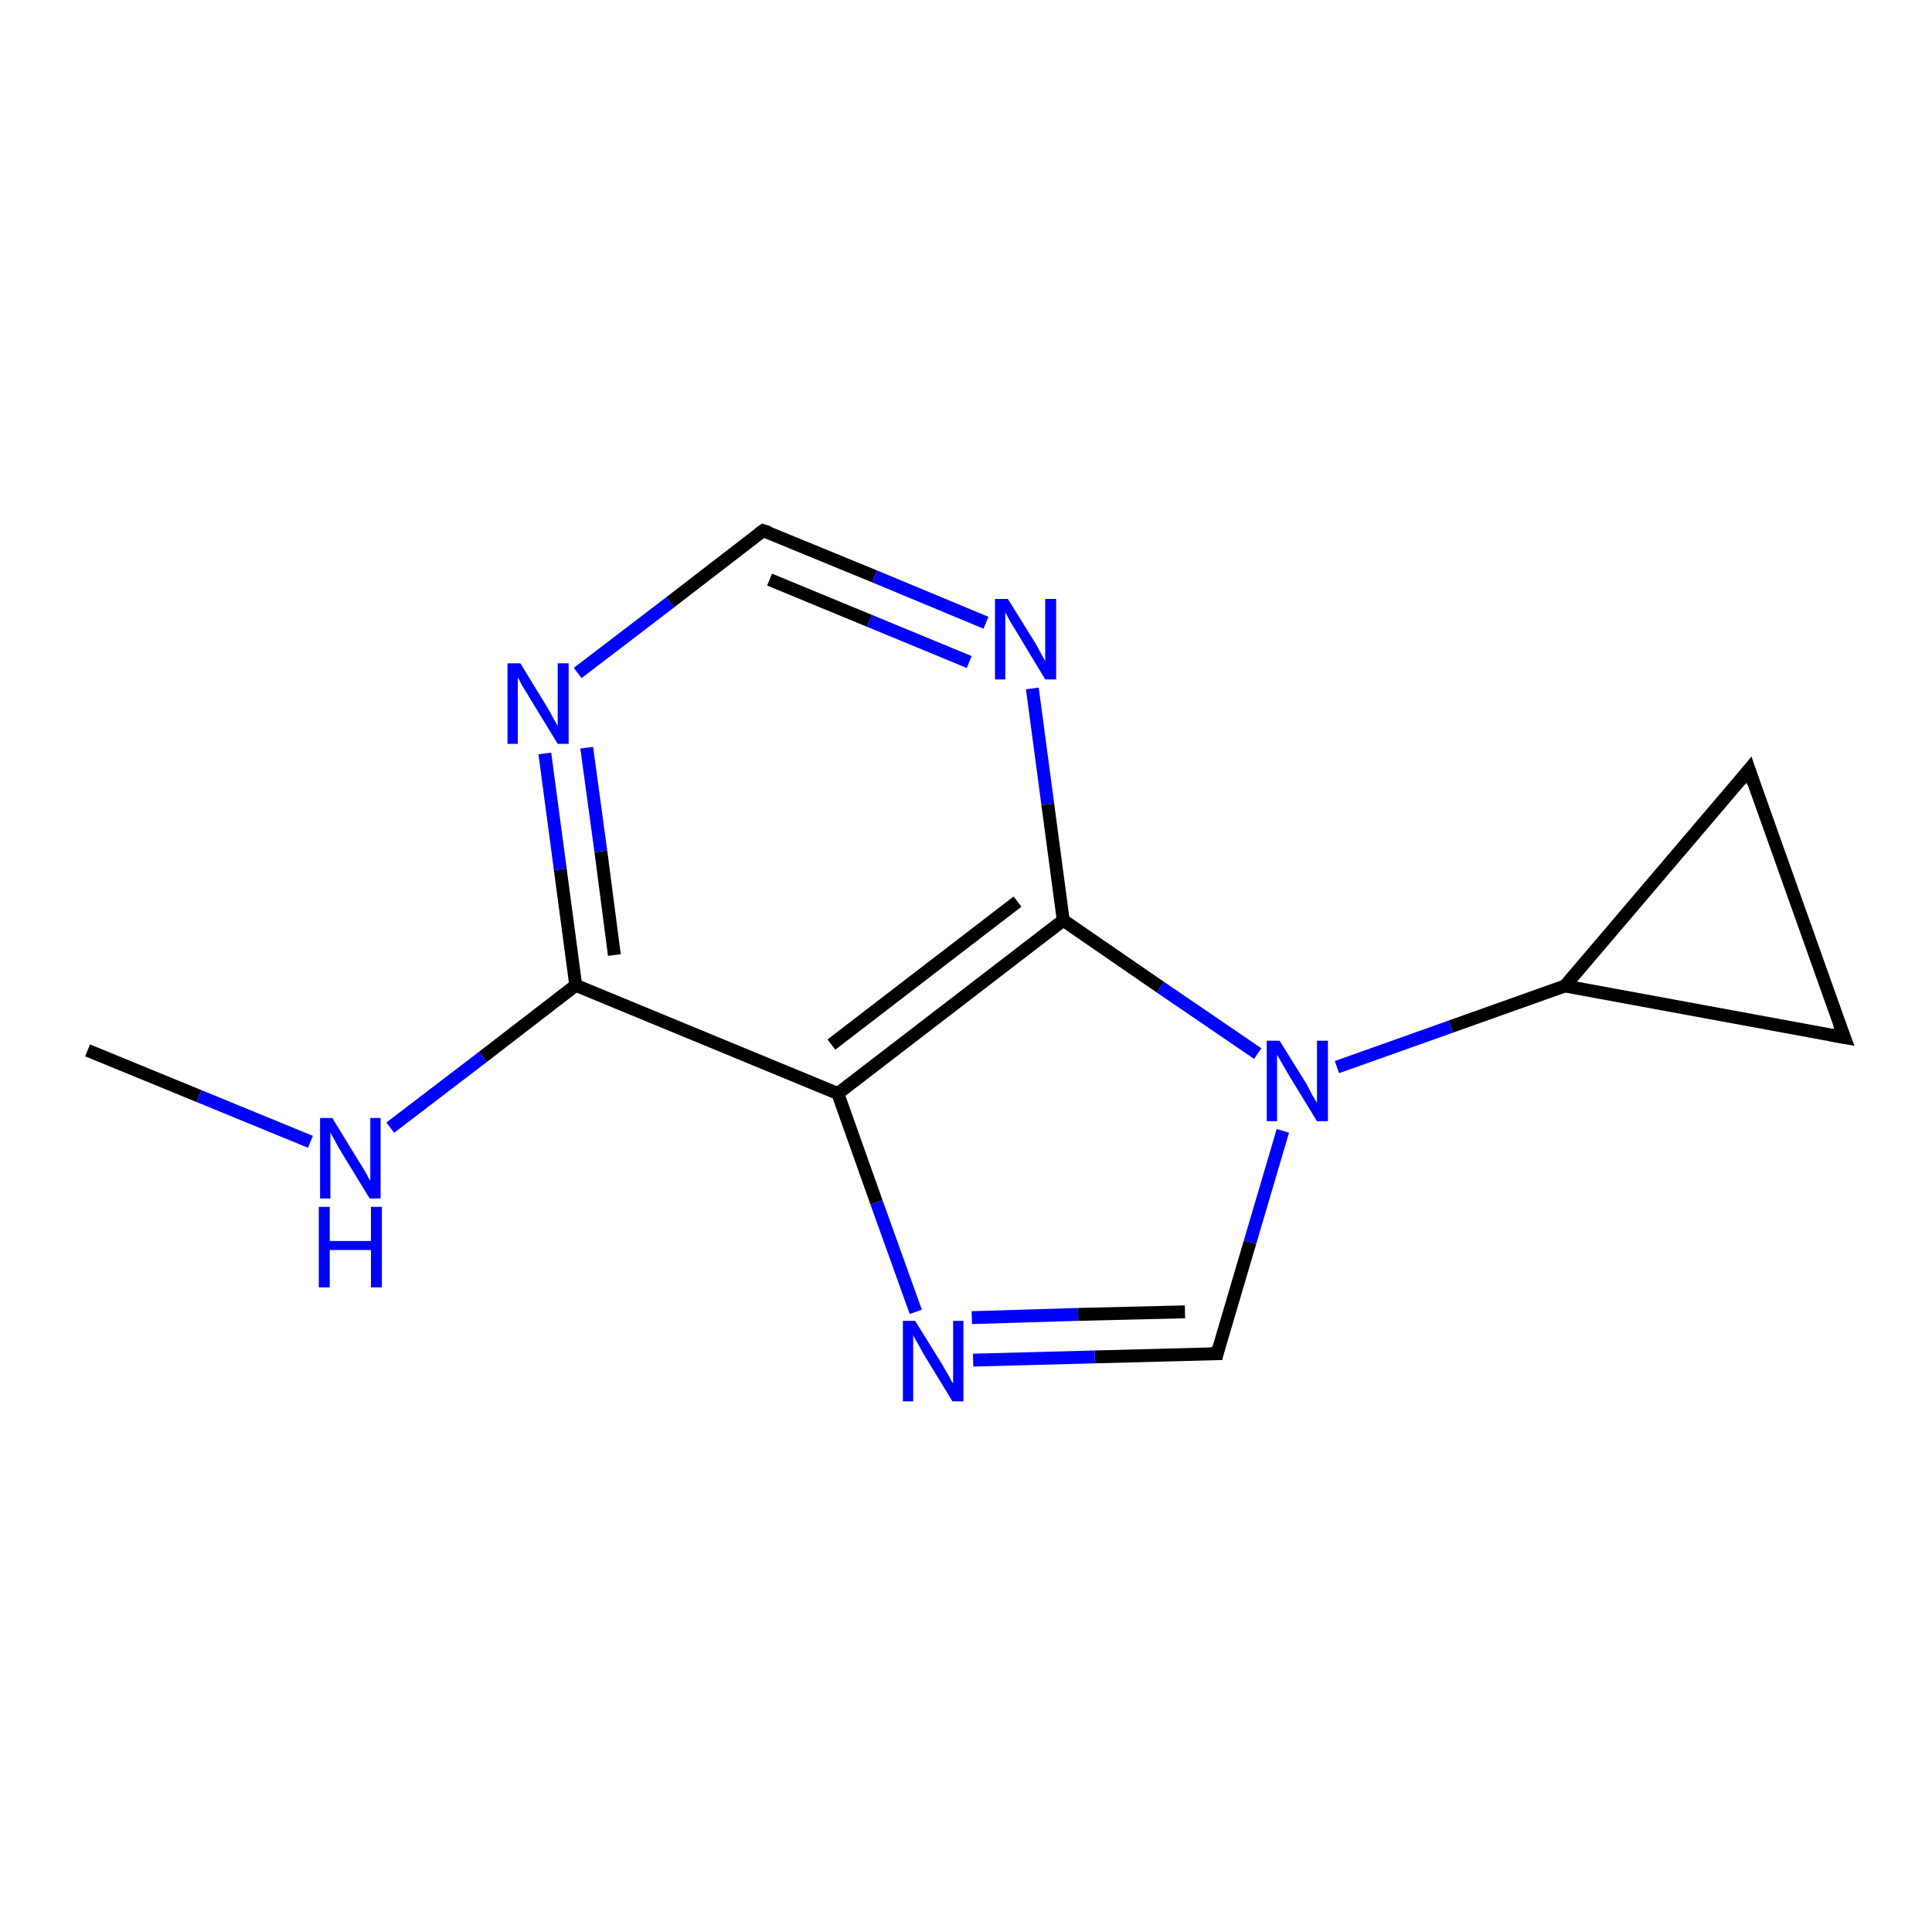 <?xml version='1.0' encoding='iso-8859-1'?>
<svg version='1.1' baseProfile='full'
              xmlns='http://www.w3.org/2000/svg'
                      xmlns:rdkit='http://www.rdkit.org/xml'
                      xmlns:xlink='http://www.w3.org/1999/xlink'
                  xml:space='preserve'
width='300px' height='300px' viewBox='0 0 300 300'>
<!-- END OF HEADER -->
<rect style='opacity:1.0;fill:#FFFFFF;stroke:none' width='300.0' height='300.0' x='0.0' y='0.0'> </rect>
<path class='bond-0 atom-0 atom-1' d='M 13.6,163.1 L 30.9,170.2' style='fill:none;fill-rule:evenodd;stroke:#000000;stroke-width:2.0px;stroke-linecap:butt;stroke-linejoin:miter;stroke-opacity:1' />
<path class='bond-0 atom-0 atom-1' d='M 30.9,170.2 L 48.2,177.3' style='fill:none;fill-rule:evenodd;stroke:#0000FF;stroke-width:2.0px;stroke-linecap:butt;stroke-linejoin:miter;stroke-opacity:1' />
<path class='bond-1 atom-1 atom-2' d='M 60.6,175.1 L 75.0,164.1' style='fill:none;fill-rule:evenodd;stroke:#0000FF;stroke-width:2.0px;stroke-linecap:butt;stroke-linejoin:miter;stroke-opacity:1' />
<path class='bond-1 atom-1 atom-2' d='M 75.0,164.1 L 89.4,153.0' style='fill:none;fill-rule:evenodd;stroke:#000000;stroke-width:2.0px;stroke-linecap:butt;stroke-linejoin:miter;stroke-opacity:1' />
<path class='bond-2 atom-2 atom-3' d='M 89.4,153.0 L 87.0,135.0' style='fill:none;fill-rule:evenodd;stroke:#000000;stroke-width:2.0px;stroke-linecap:butt;stroke-linejoin:miter;stroke-opacity:1' />
<path class='bond-2 atom-2 atom-3' d='M 87.0,135.0 L 84.6,117.0' style='fill:none;fill-rule:evenodd;stroke:#0000FF;stroke-width:2.0px;stroke-linecap:butt;stroke-linejoin:miter;stroke-opacity:1' />
<path class='bond-2 atom-2 atom-3' d='M 95.4,148.3 L 93.3,132.2' style='fill:none;fill-rule:evenodd;stroke:#000000;stroke-width:2.0px;stroke-linecap:butt;stroke-linejoin:miter;stroke-opacity:1' />
<path class='bond-2 atom-2 atom-3' d='M 93.3,132.2 L 91.1,116.1' style='fill:none;fill-rule:evenodd;stroke:#0000FF;stroke-width:2.0px;stroke-linecap:butt;stroke-linejoin:miter;stroke-opacity:1' />
<path class='bond-3 atom-3 atom-4' d='M 89.7,104.5 L 104.1,93.5' style='fill:none;fill-rule:evenodd;stroke:#0000FF;stroke-width:2.0px;stroke-linecap:butt;stroke-linejoin:miter;stroke-opacity:1' />
<path class='bond-3 atom-3 atom-4' d='M 104.1,93.5 L 118.5,82.4' style='fill:none;fill-rule:evenodd;stroke:#000000;stroke-width:2.0px;stroke-linecap:butt;stroke-linejoin:miter;stroke-opacity:1' />
<path class='bond-4 atom-4 atom-5' d='M 118.5,82.4 L 135.8,89.5' style='fill:none;fill-rule:evenodd;stroke:#000000;stroke-width:2.0px;stroke-linecap:butt;stroke-linejoin:miter;stroke-opacity:1' />
<path class='bond-4 atom-4 atom-5' d='M 135.8,89.5 L 153.1,96.7' style='fill:none;fill-rule:evenodd;stroke:#0000FF;stroke-width:2.0px;stroke-linecap:butt;stroke-linejoin:miter;stroke-opacity:1' />
<path class='bond-4 atom-4 atom-5' d='M 119.5,90.0 L 135.0,96.4' style='fill:none;fill-rule:evenodd;stroke:#000000;stroke-width:2.0px;stroke-linecap:butt;stroke-linejoin:miter;stroke-opacity:1' />
<path class='bond-4 atom-4 atom-5' d='M 135.0,96.4 L 150.5,102.8' style='fill:none;fill-rule:evenodd;stroke:#0000FF;stroke-width:2.0px;stroke-linecap:butt;stroke-linejoin:miter;stroke-opacity:1' />
<path class='bond-5 atom-5 atom-6' d='M 160.3,106.9 L 162.7,124.9' style='fill:none;fill-rule:evenodd;stroke:#0000FF;stroke-width:2.0px;stroke-linecap:butt;stroke-linejoin:miter;stroke-opacity:1' />
<path class='bond-5 atom-5 atom-6' d='M 162.7,124.9 L 165.1,142.9' style='fill:none;fill-rule:evenodd;stroke:#000000;stroke-width:2.0px;stroke-linecap:butt;stroke-linejoin:miter;stroke-opacity:1' />
<path class='bond-6 atom-6 atom-7' d='M 165.1,142.9 L 180.2,153.3' style='fill:none;fill-rule:evenodd;stroke:#000000;stroke-width:2.0px;stroke-linecap:butt;stroke-linejoin:miter;stroke-opacity:1' />
<path class='bond-6 atom-6 atom-7' d='M 180.2,153.3 L 195.3,163.6' style='fill:none;fill-rule:evenodd;stroke:#0000FF;stroke-width:2.0px;stroke-linecap:butt;stroke-linejoin:miter;stroke-opacity:1' />
<path class='bond-7 atom-7 atom-8' d='M 199.2,175.6 L 194.1,192.9' style='fill:none;fill-rule:evenodd;stroke:#0000FF;stroke-width:2.0px;stroke-linecap:butt;stroke-linejoin:miter;stroke-opacity:1' />
<path class='bond-7 atom-7 atom-8' d='M 194.1,192.9 L 189.0,210.2' style='fill:none;fill-rule:evenodd;stroke:#000000;stroke-width:2.0px;stroke-linecap:butt;stroke-linejoin:miter;stroke-opacity:1' />
<path class='bond-8 atom-8 atom-9' d='M 189.0,210.2 L 170.0,210.7' style='fill:none;fill-rule:evenodd;stroke:#000000;stroke-width:2.0px;stroke-linecap:butt;stroke-linejoin:miter;stroke-opacity:1' />
<path class='bond-8 atom-8 atom-9' d='M 170.0,210.7 L 151.1,211.2' style='fill:none;fill-rule:evenodd;stroke:#0000FF;stroke-width:2.0px;stroke-linecap:butt;stroke-linejoin:miter;stroke-opacity:1' />
<path class='bond-8 atom-8 atom-9' d='M 184.0,203.7 L 167.4,204.1' style='fill:none;fill-rule:evenodd;stroke:#000000;stroke-width:2.0px;stroke-linecap:butt;stroke-linejoin:miter;stroke-opacity:1' />
<path class='bond-8 atom-8 atom-9' d='M 167.4,204.1 L 150.9,204.6' style='fill:none;fill-rule:evenodd;stroke:#0000FF;stroke-width:2.0px;stroke-linecap:butt;stroke-linejoin:miter;stroke-opacity:1' />
<path class='bond-9 atom-9 atom-10' d='M 142.2,203.7 L 136.1,186.7' style='fill:none;fill-rule:evenodd;stroke:#0000FF;stroke-width:2.0px;stroke-linecap:butt;stroke-linejoin:miter;stroke-opacity:1' />
<path class='bond-9 atom-9 atom-10' d='M 136.1,186.7 L 130.1,169.8' style='fill:none;fill-rule:evenodd;stroke:#000000;stroke-width:2.0px;stroke-linecap:butt;stroke-linejoin:miter;stroke-opacity:1' />
<path class='bond-10 atom-7 atom-11' d='M 207.6,165.7 L 225.3,159.4' style='fill:none;fill-rule:evenodd;stroke:#0000FF;stroke-width:2.0px;stroke-linecap:butt;stroke-linejoin:miter;stroke-opacity:1' />
<path class='bond-10 atom-7 atom-11' d='M 225.3,159.4 L 243.0,153.1' style='fill:none;fill-rule:evenodd;stroke:#000000;stroke-width:2.0px;stroke-linecap:butt;stroke-linejoin:miter;stroke-opacity:1' />
<path class='bond-11 atom-11 atom-12' d='M 243.0,153.1 L 271.6,119.5' style='fill:none;fill-rule:evenodd;stroke:#000000;stroke-width:2.0px;stroke-linecap:butt;stroke-linejoin:miter;stroke-opacity:1' />
<path class='bond-12 atom-12 atom-13' d='M 271.6,119.5 L 286.4,161.1' style='fill:none;fill-rule:evenodd;stroke:#000000;stroke-width:2.0px;stroke-linecap:butt;stroke-linejoin:miter;stroke-opacity:1' />
<path class='bond-13 atom-10 atom-2' d='M 130.1,169.8 L 89.4,153.0' style='fill:none;fill-rule:evenodd;stroke:#000000;stroke-width:2.0px;stroke-linecap:butt;stroke-linejoin:miter;stroke-opacity:1' />
<path class='bond-14 atom-10 atom-6' d='M 130.1,169.8 L 165.1,142.9' style='fill:none;fill-rule:evenodd;stroke:#000000;stroke-width:2.0px;stroke-linecap:butt;stroke-linejoin:miter;stroke-opacity:1' />
<path class='bond-14 atom-10 atom-6' d='M 129.1,162.2 L 158.0,140.0' style='fill:none;fill-rule:evenodd;stroke:#000000;stroke-width:2.0px;stroke-linecap:butt;stroke-linejoin:miter;stroke-opacity:1' />
<path class='bond-15 atom-13 atom-11' d='M 286.4,161.1 L 243.0,153.1' style='fill:none;fill-rule:evenodd;stroke:#000000;stroke-width:2.0px;stroke-linecap:butt;stroke-linejoin:miter;stroke-opacity:1' />
<path d='M 117.8,82.9 L 118.5,82.4 L 119.4,82.7' style='fill:none;stroke:#000000;stroke-width:2.0px;stroke-linecap:butt;stroke-linejoin:miter;stroke-opacity:1;' />
<path d='M 189.2,209.3 L 189.0,210.2 L 188.0,210.2' style='fill:none;stroke:#000000;stroke-width:2.0px;stroke-linecap:butt;stroke-linejoin:miter;stroke-opacity:1;' />
<path d='M 270.2,121.2 L 271.6,119.5 L 272.3,121.6' style='fill:none;stroke:#000000;stroke-width:2.0px;stroke-linecap:butt;stroke-linejoin:miter;stroke-opacity:1;' />
<path d='M 285.6,159.0 L 286.4,161.1 L 284.2,160.7' style='fill:none;stroke:#000000;stroke-width:2.0px;stroke-linecap:butt;stroke-linejoin:miter;stroke-opacity:1;' />
<path class='atom-1' d='M 51.6 173.6
L 55.7 180.3
Q 56.1 180.9, 56.8 182.1
Q 57.4 183.3, 57.5 183.3
L 57.5 173.6
L 59.1 173.6
L 59.1 186.1
L 57.4 186.1
L 53.0 178.9
Q 52.5 178.1, 52.0 177.1
Q 51.4 176.1, 51.3 175.8
L 51.3 186.1
L 49.7 186.1
L 49.7 173.6
L 51.6 173.6
' fill='#0000FF'/>
<path class='atom-1' d='M 49.5 187.4
L 51.2 187.4
L 51.2 192.7
L 57.6 192.7
L 57.6 187.4
L 59.3 187.4
L 59.3 199.9
L 57.6 199.9
L 57.6 194.1
L 51.2 194.1
L 51.2 199.9
L 49.5 199.9
L 49.5 187.4
' fill='#0000FF'/>
<path class='atom-3' d='M 80.8 103.0
L 84.9 109.7
Q 85.3 110.3, 85.9 111.5
Q 86.6 112.7, 86.6 112.7
L 86.6 103.0
L 88.3 103.0
L 88.3 115.5
L 86.6 115.5
L 82.2 108.3
Q 81.7 107.4, 81.1 106.5
Q 80.6 105.5, 80.4 105.2
L 80.4 115.5
L 78.8 115.5
L 78.8 103.0
L 80.8 103.0
' fill='#0000FF'/>
<path class='atom-5' d='M 156.5 93.0
L 160.6 99.6
Q 161.0 100.2, 161.6 101.4
Q 162.3 102.6, 162.3 102.7
L 162.3 93.0
L 164.0 93.0
L 164.0 105.5
L 162.3 105.5
L 157.9 98.2
Q 157.4 97.4, 156.8 96.4
Q 156.3 95.4, 156.1 95.1
L 156.1 105.5
L 154.5 105.5
L 154.5 93.0
L 156.5 93.0
' fill='#0000FF'/>
<path class='atom-7' d='M 198.7 161.6
L 202.8 168.2
Q 203.2 168.9, 203.8 170.1
Q 204.5 171.2, 204.5 171.3
L 204.5 161.6
L 206.2 161.6
L 206.2 174.1
L 204.5 174.1
L 200.1 166.9
Q 199.6 166.0, 199.0 165.0
Q 198.5 164.1, 198.3 163.8
L 198.3 174.1
L 196.7 174.1
L 196.7 161.6
L 198.7 161.6
' fill='#0000FF'/>
<path class='atom-9' d='M 142.1 205.1
L 146.2 211.7
Q 146.6 212.4, 147.3 213.6
Q 147.9 214.8, 148.0 214.8
L 148.0 205.1
L 149.6 205.1
L 149.6 217.6
L 147.9 217.6
L 143.5 210.4
Q 143.0 209.5, 142.5 208.6
Q 141.9 207.6, 141.8 207.3
L 141.8 217.6
L 140.2 217.6
L 140.2 205.1
L 142.1 205.1
' fill='#0000FF'/>
</svg>
